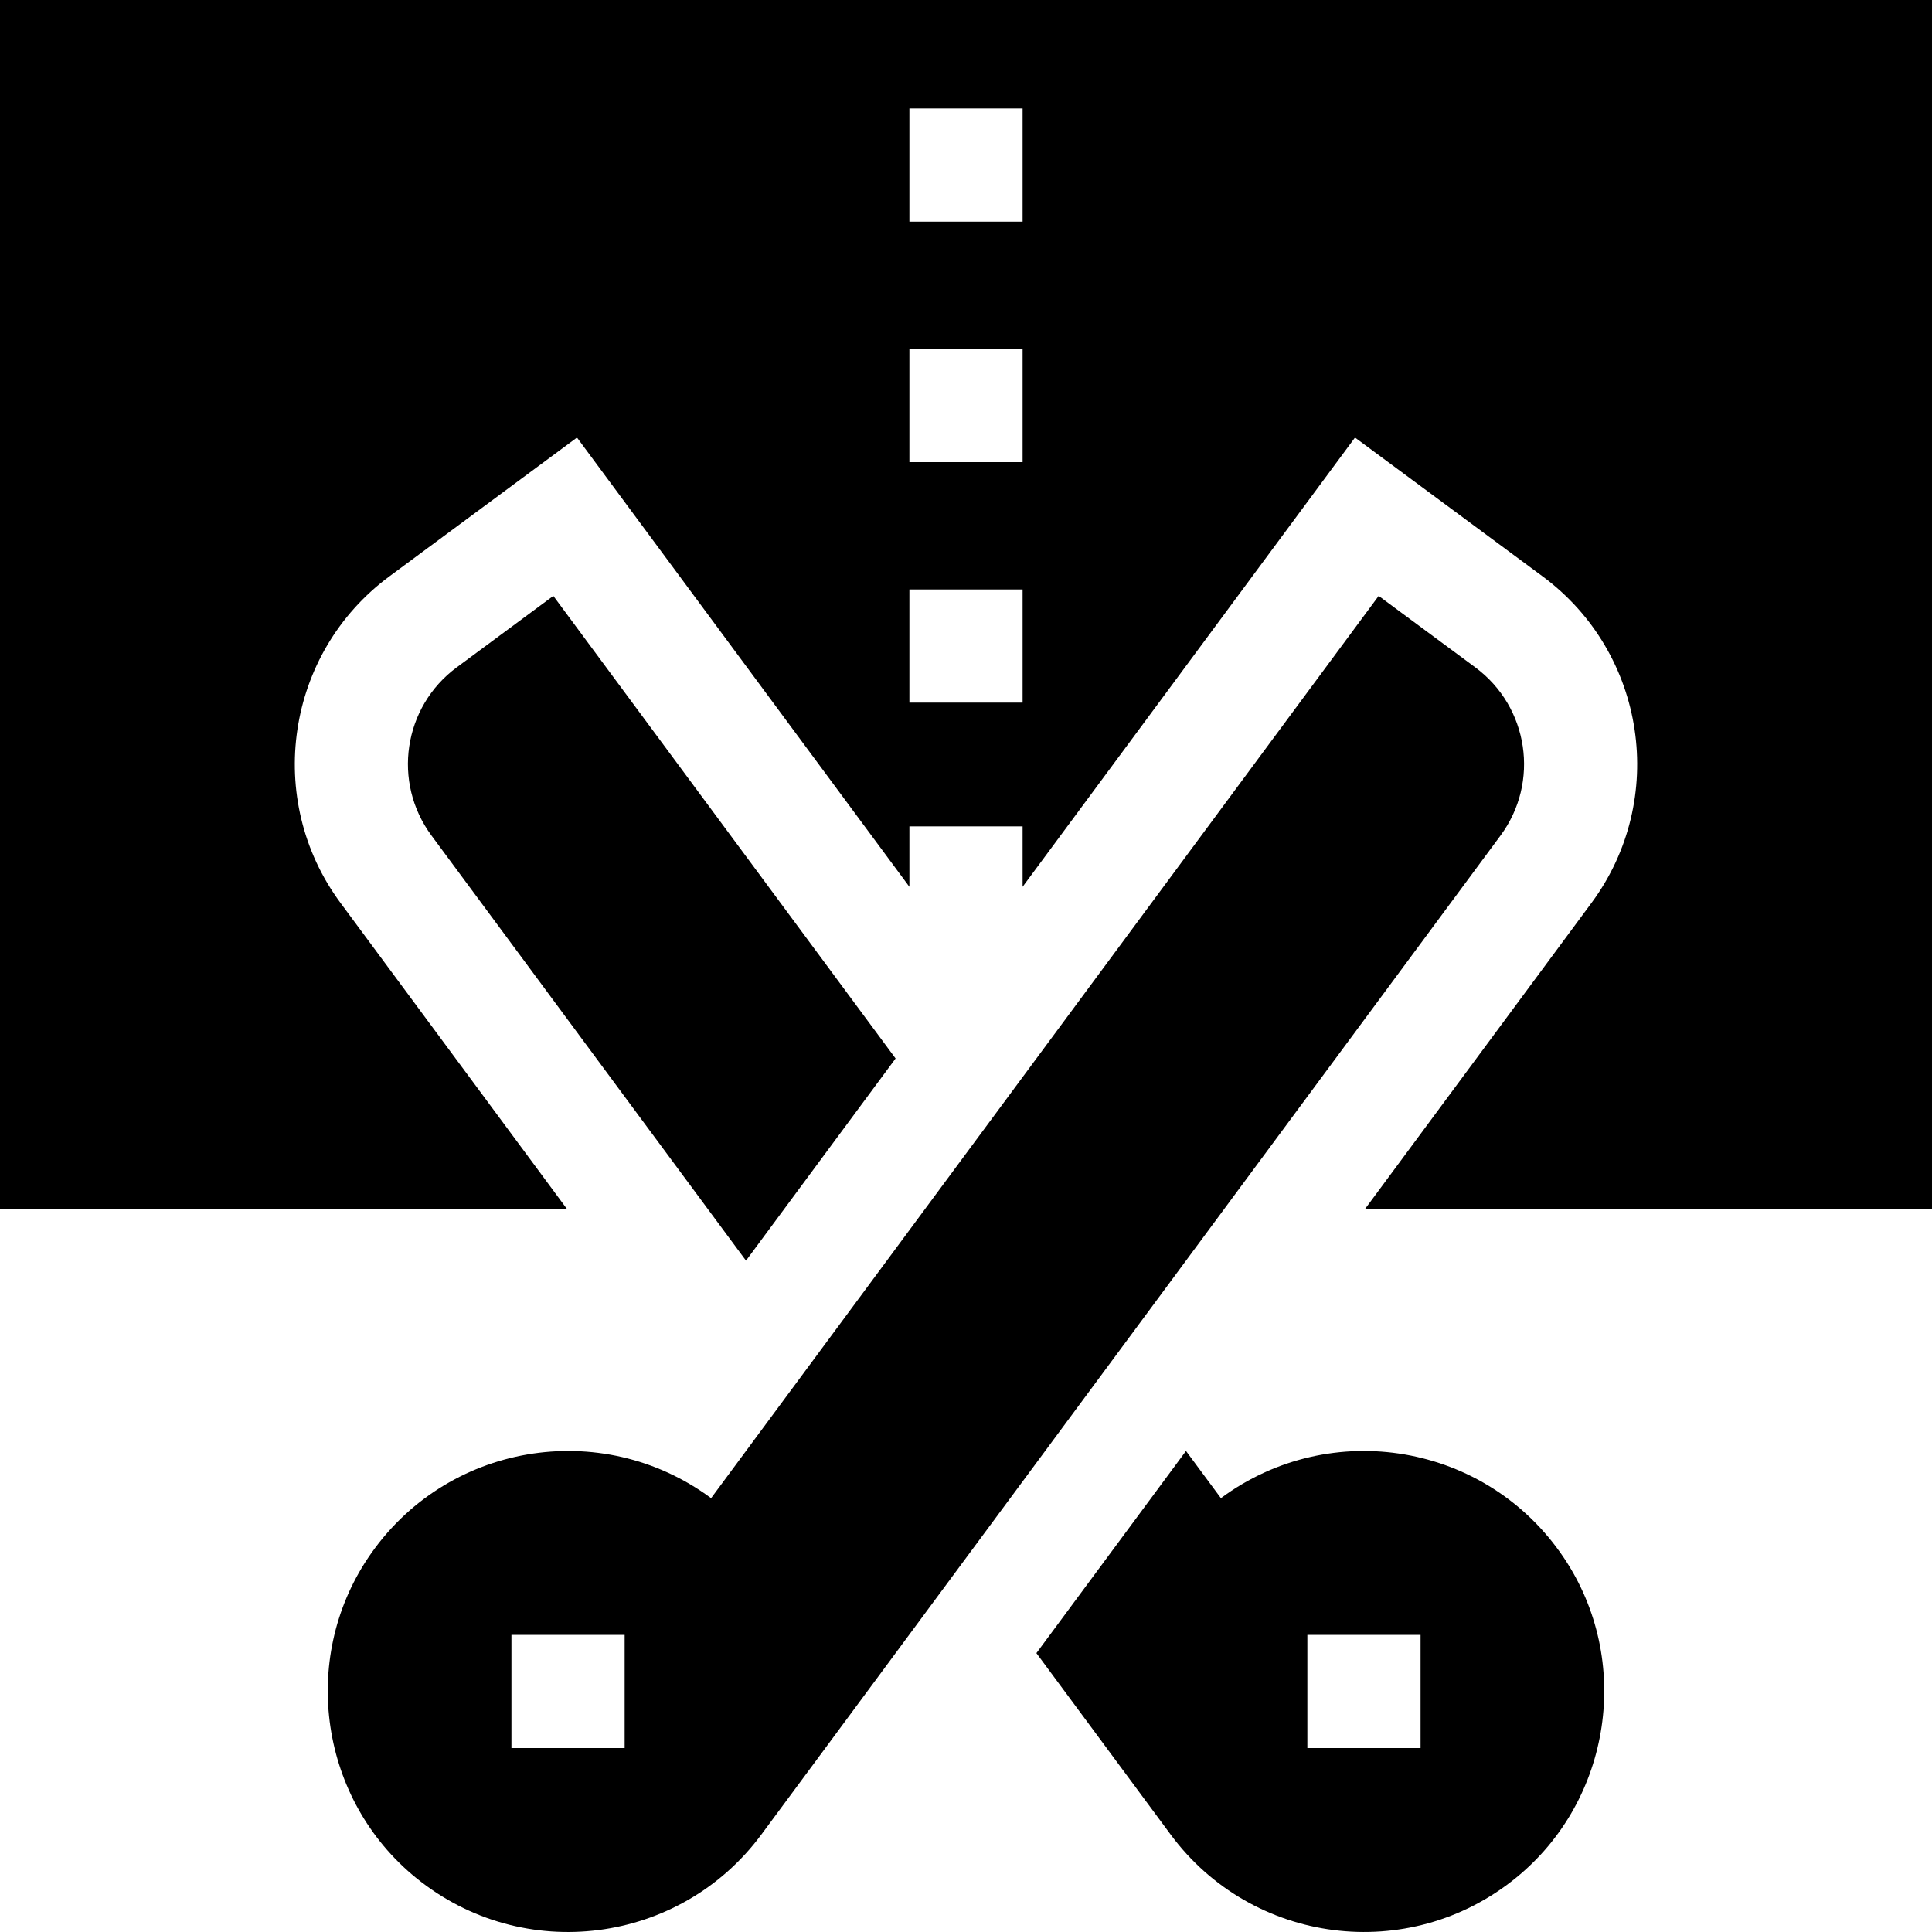 <svg id="Capa_1" enable-background="new 0 0 512 512" height="512" viewBox="0 0 512 512" width="512" xmlns="http://www.w3.org/2000/svg"><g><path d="m390.98 176.87-25.617-18.954-176.917 239.11c-29.099-21.53-70.48-14.61-90.878 15.787-18.213 27.141-12.672 64.208 12.682 84.836 28.396 23.103 69.992 17.619 91.522-11.48l195.872-264.728c10.467-14.147 7.484-34.102-6.664-44.571zm-225.444 286.391h-30v-30h30z"/><path d="m323.555 397.026-9.254-12.507-39.642 53.577 35.569 48.073c21.53 29.099 63.126 34.583 91.522 11.48 25.354-20.628 30.895-57.695 12.682-84.836-20.397-30.396-61.779-37.317-90.877-15.787zm52.909 66.235h-30v-30h30z"/><path d="m146.637 157.916-25.617 18.954c-14.148 10.468-17.131 30.424-6.663 44.572l83.342 112.64 39.642-53.577z"/><path d="m0 0v320.443h150.288l-60.048-81.157c-20.29-27.423-14.487-66.241 12.936-86.532l49.734-36.798 88.09 119.057v-16.008h30v16.008l88.09-119.057 49.733 36.799c27.423 20.291 33.226 59.109 12.936 86.532l-60.048 81.156h150.289v-320.443zm271 186.203h-30v-30h30zm0-63.734h-30v-30h30zm0-63.734h-30v-30h30z"/></g></svg>